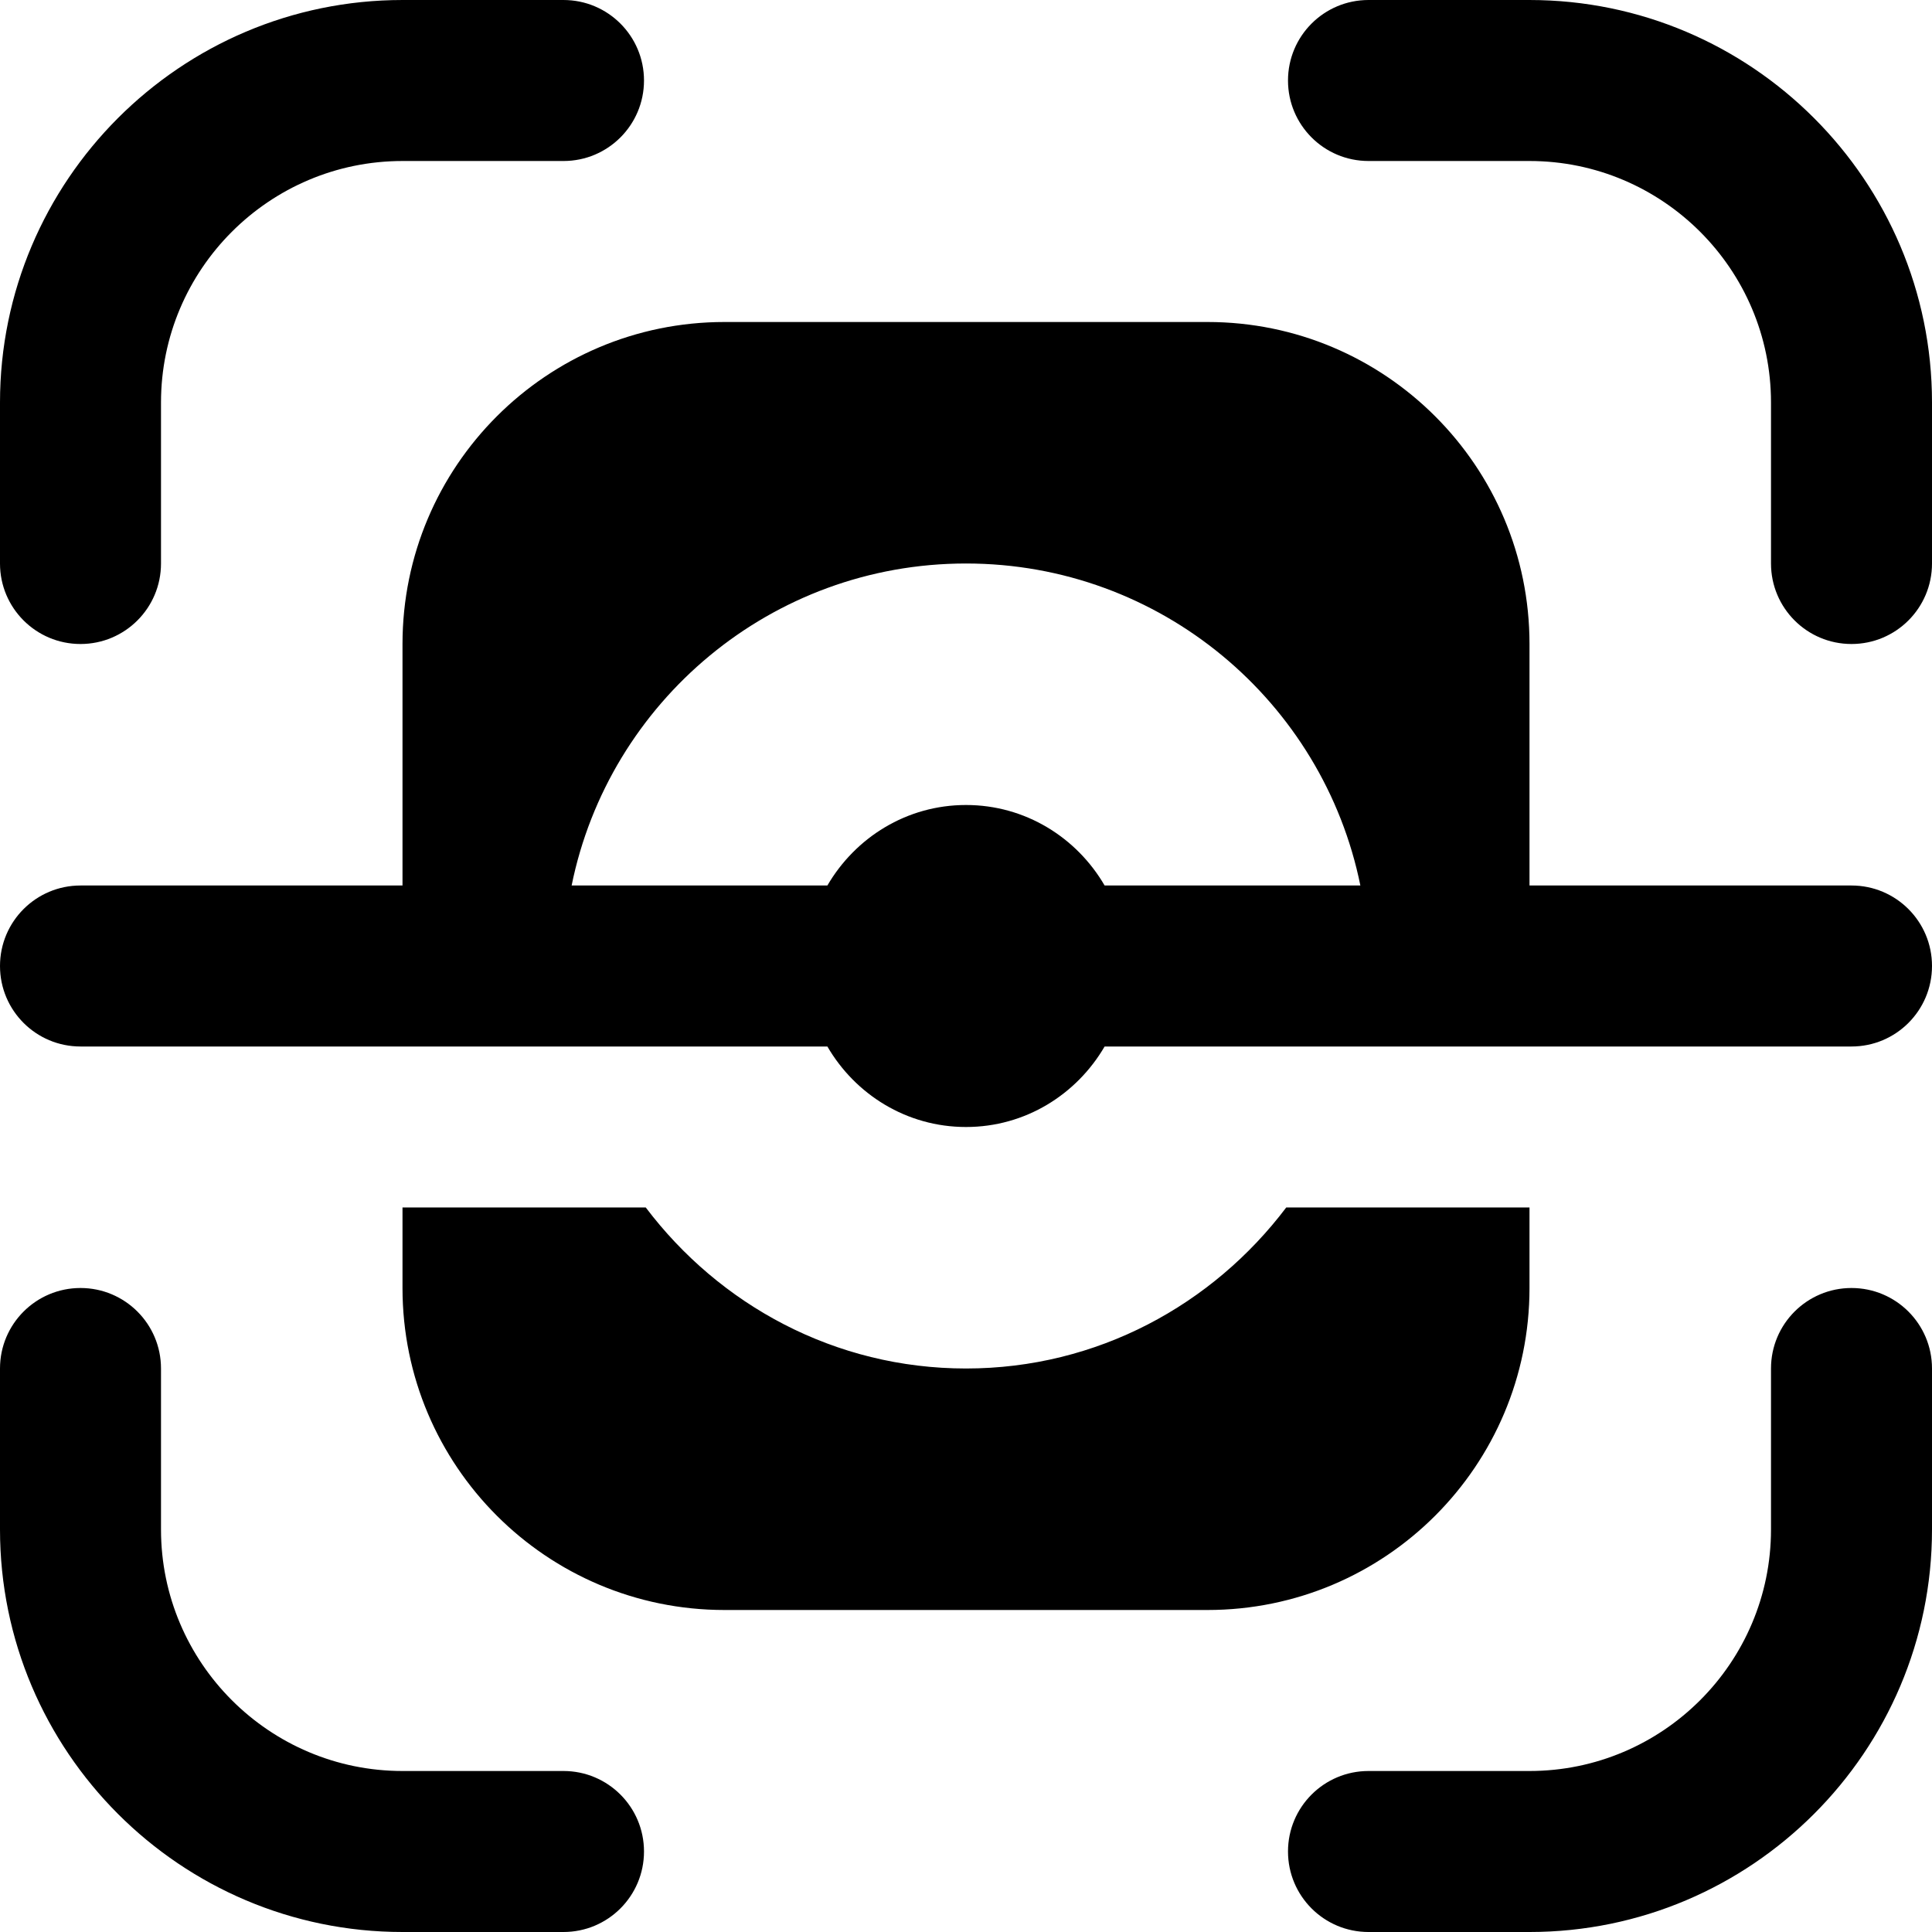 <svg id="Layer_1" viewBox="0 0 24 24" xmlns="http://www.w3.org/2000/svg" data-name="Layer 1"><path d="m0 7v-2c0-2.757 2.243-5 5-5h2c.552 0 1 .447 1 1s-.448 1-1 1h-2c-1.654 0-3 1.346-3 3v2c0 .553-.448 1-1 1s-1-.447-1-1zm19-7h-2c-.552 0-1 .447-1 1s.448 1 1 1h2c1.654 0 3 1.346 3 3v2c0 .553.448 1 1 1s1-.447 1-1v-2c0-2.757-2.243-5-5-5zm4 16c-.552 0-1 .447-1 1v2c0 1.654-1.346 3-3 3h-2c-.552 0-1 .447-1 1s.448 1 1 1h2c2.757 0 5-2.243 5-5v-2c0-.553-.448-1-1-1zm-16 6h-2c-1.654 0-3-1.346-3-3v-2c0-.553-.448-1-1-1s-1 .447-1 1v2c0 2.757 2.243 5 5 5h2c.552 0 1-.447 1-1s-.448-1-1-1zm17-10c0 .553-.448 1-1 1h-9.278c-.347.595-.984 1-1.722 1s-1.376-.405-1.722-1h-9.278c-.552 0-1-.447-1-1s.448-1 1-1h4v-3c0-2.209 1.791-4 4-4h6c2.209 0 4 1.791 4 4v3h4c.552 0 1 .447 1 1zm-7.101-1c-.463-2.282-2.48-4-4.899-4s-4.436 1.718-4.899 4h3.177c.347-.595.984-1 1.722-1s1.376.405 1.722 1zm2.101 5v-1h-3.022c-.913 1.208-2.347 2-3.978 2s-3.065-.792-3.978-2h-3.022v1c0 2.209 1.791 4 4 4h6c2.209 0 4-1.791 4-4z"/></svg>